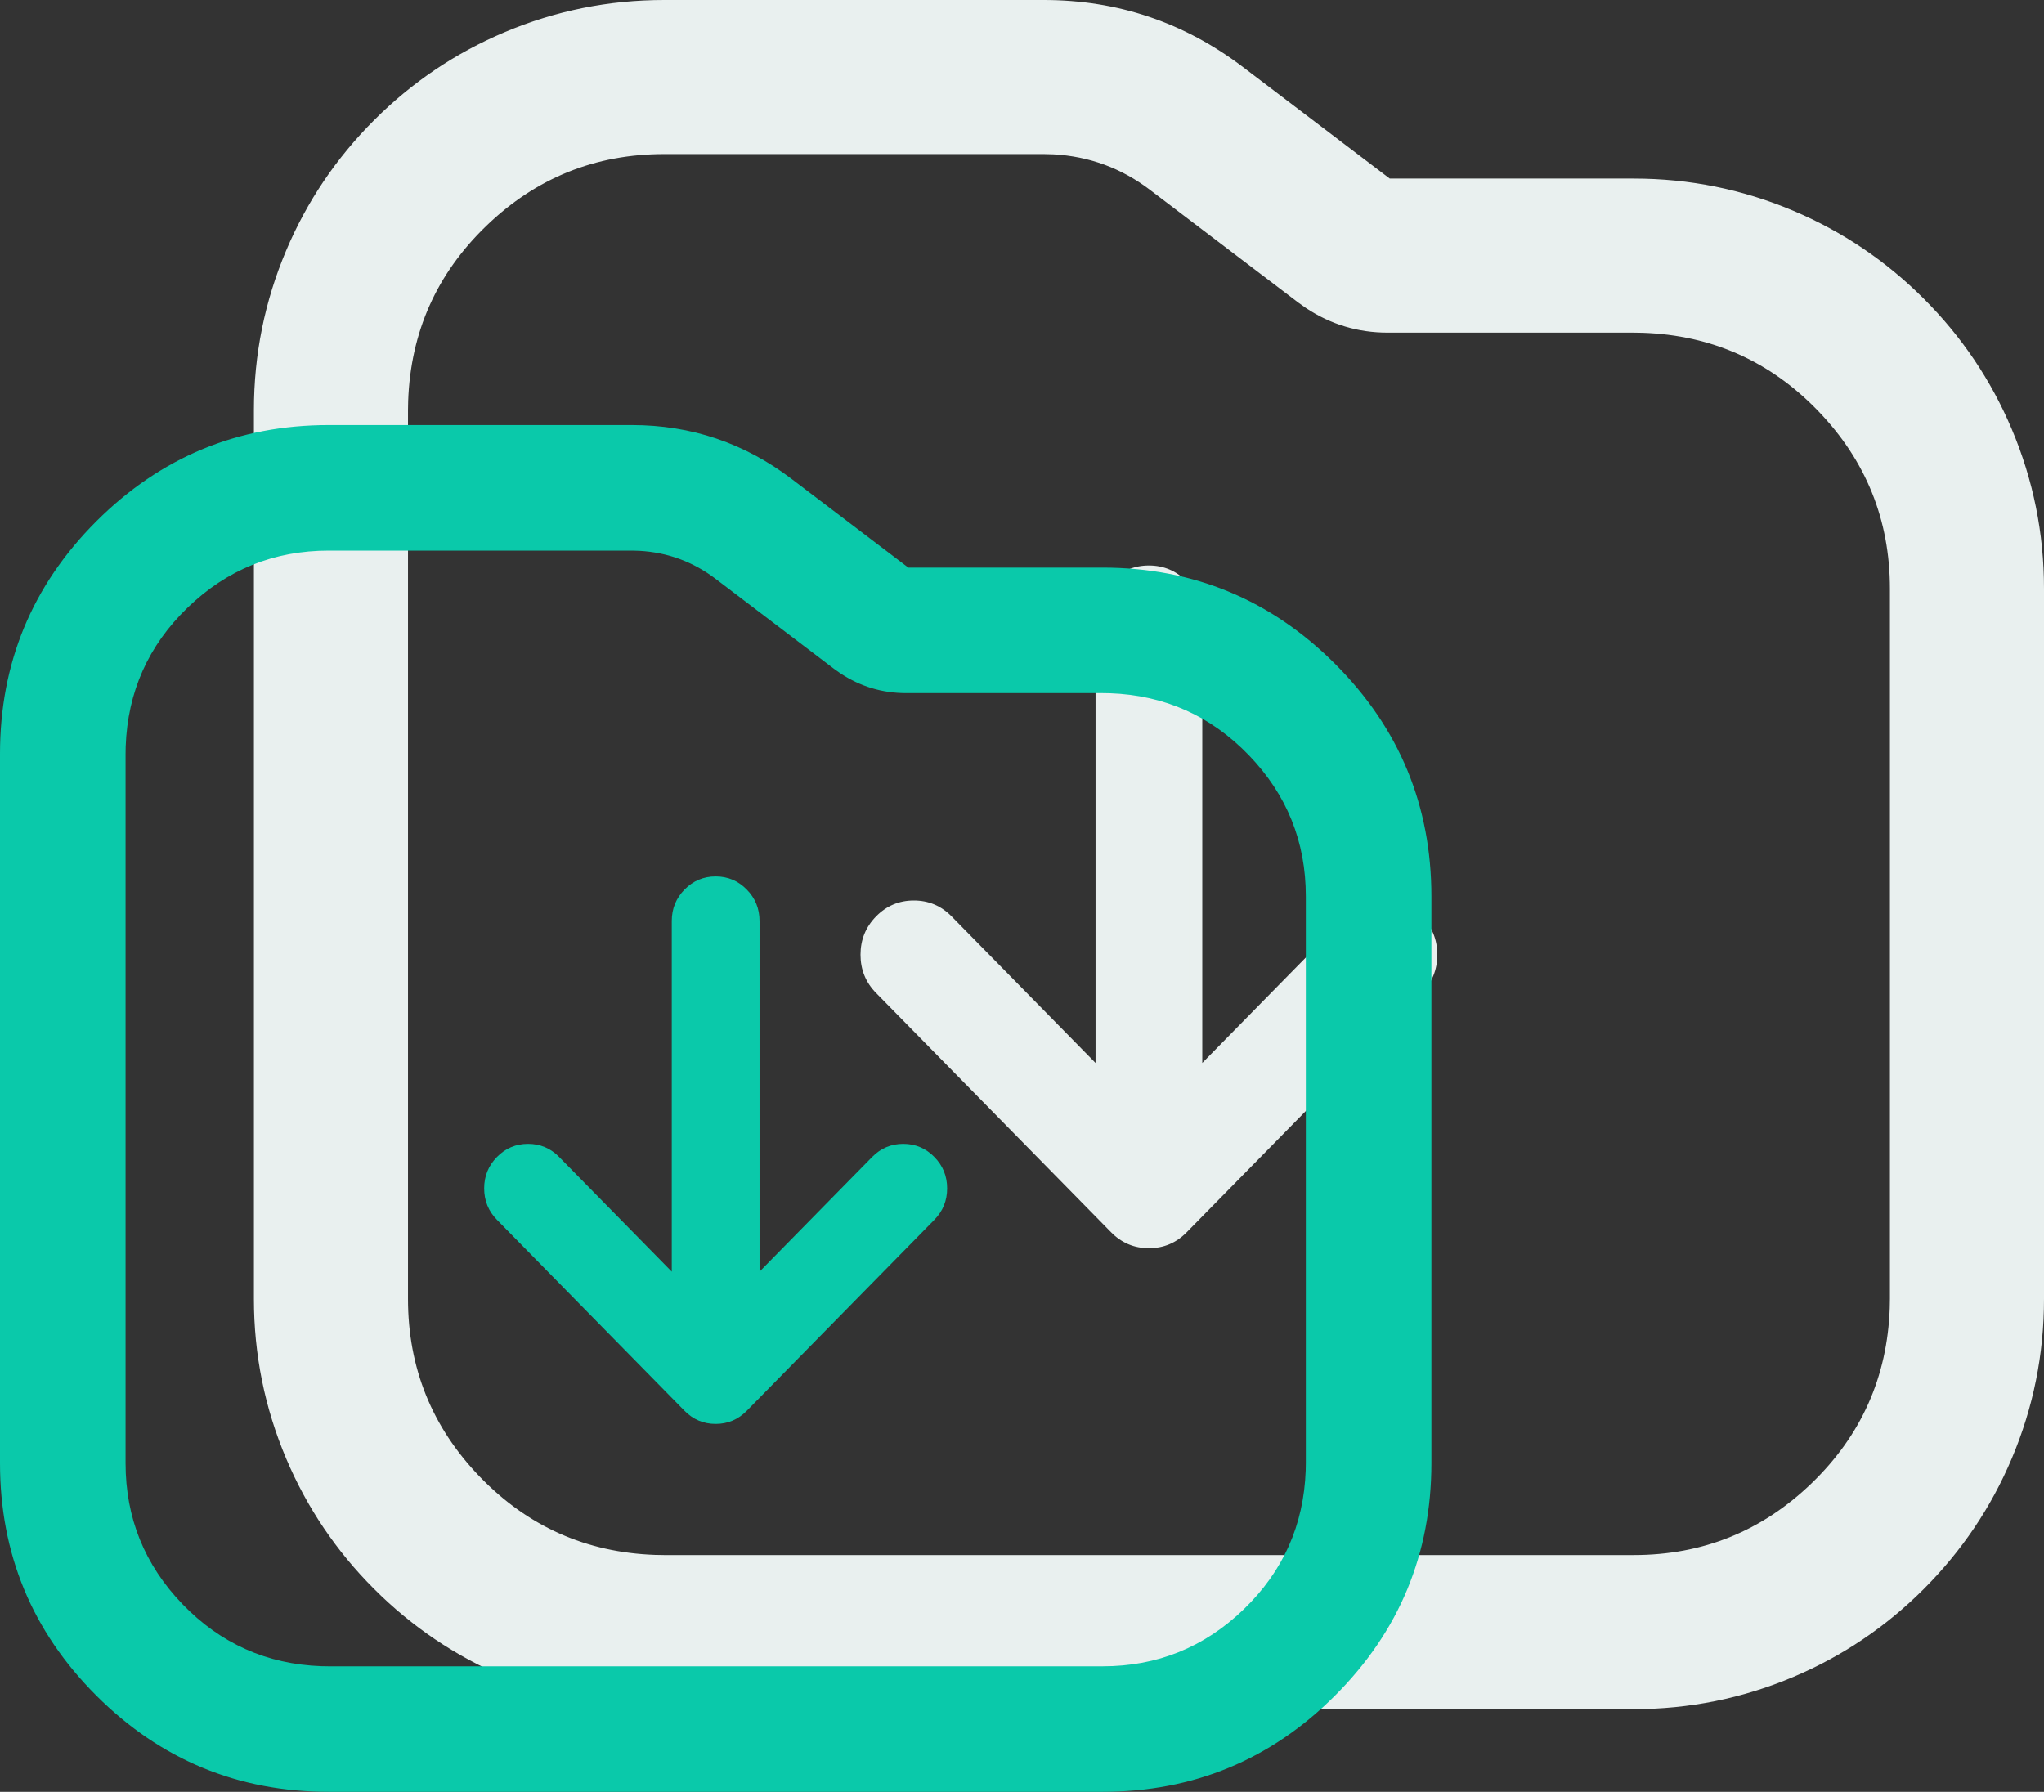<svg xmlns="http://www.w3.org/2000/svg" xmlns:xlink="http://www.w3.org/1999/xlink" fill="none" version="1.1" width="48.3" height="42.345" viewBox="0 0 48.3 42.345"><rect x="0" y="0" width="48.3" height="42.345" fill="#333333" stroke="none"/><g><g><path d="M29.285,1.706C27.956,0.696,26.333,0.15,24.664,0.15L15.695,0.15C10.424,0.15,6.15,4.423,6.15,9.695L6.15,30.695C6.15,35.967,10.424,40.241,15.695,40.241L38.605,40.241C43.877,40.241,48.15,35.967,48.15,30.695L48.15,13.915C48.15,8.643,43.877,4.37,38.605,4.37L32.789,4.37L29.285,1.706ZM24.664,3.491L24.898,3.497C25.756,3.544,26.58,3.847,27.264,4.367L30.768,7.03L30.947,7.157C31.493,7.518,32.134,7.711,32.789,7.711L38.605,7.711L38.827,7.715C42.165,7.834,44.809,10.575,44.809,13.915L44.809,30.695L44.805,30.918C44.686,34.256,41.945,36.9,38.605,36.9L15.695,36.9L15.473,36.896C12.135,36.776,9.491,34.036,9.491,30.695L9.491,9.695L9.495,9.473C9.614,6.135,12.355,3.491,15.695,3.491L24.664,3.491ZM26.363,29.017L20.809,23.362C20.375,22.92,20.375,22.204,20.809,21.762C21.026,21.541,21.31,21.431,21.594,21.431C21.879,21.431,22.163,21.542,22.38,21.762L26.038,25.487L26.038,14.645C26.038,14.02,26.535,13.514,27.149,13.514C27.763,13.514,28.26,14.02,28.26,14.645L28.26,25.487L31.918,21.762C32.352,21.321,33.055,21.321,33.489,21.762C33.922,22.204,33.922,22.92,33.489,23.362L27.934,29.017C27.5,29.459,26.797,29.459,26.363,29.017Z" fill-rule="evenodd" fill="#E9F0EF" fill-opacity="1"/><path d="M32.84,4.22L38.605,4.22Q40.577,4.22,42.379,4.982Q44.119,5.718,45.46,7.06Q46.802,8.401,47.538,10.141Q48.3,11.943,48.3,13.915L48.3,30.695Q48.3,32.668,47.538,34.469Q46.802,36.209,45.46,37.551Q44.119,38.893,42.379,39.629Q40.577,40.391,38.605,40.391L15.695,40.391Q13.723,40.391,11.921,39.629Q10.182,38.893,8.84,37.551Q7.498,36.209,6.762,34.469Q6,32.668,6,30.695L6,9.695Q6,7.723,6.762,5.921Q7.498,4.181,8.84,2.84Q10.182,1.498,11.921,0.762Q13.723,-0,15.695,-0L24.664,-0Q27.287,-0,29.375,1.587L32.84,4.22ZM29.194,1.825L32.699,4.489L32.739,4.52L38.605,4.52Q40.516,4.52,42.262,5.258Q43.948,5.971,45.248,7.272Q46.549,8.572,47.262,10.258Q48,12.004,48,13.915L48,30.695Q48,32.607,47.262,34.353Q46.549,36.039,45.248,37.339Q43.948,38.64,42.262,39.353Q40.516,40.091,38.605,40.091L15.695,40.091Q13.784,40.091,12.038,39.353Q10.352,38.639,9.052,37.339Q7.751,36.039,7.038,34.353Q6.3,32.607,6.3,30.695L6.3,9.695Q6.3,7.784,7.038,6.038Q7.751,4.352,9.052,3.052Q10.352,1.751,12.038,1.038Q13.784,0.3,15.695,0.3L24.664,0.3Q27.186,0.3,29.194,1.825ZM24.667,3.341L15.695,3.341Q13.13,3.341,11.283,5.122Q9.437,6.904,9.345,9.471L9.341,9.695L9.341,30.695Q9.341,33.261,11.122,35.108Q12.904,36.954,15.471,37.046L15.695,37.05L38.605,37.05Q41.17,37.05,43.017,35.269Q44.863,33.487,44.955,30.92L44.959,30.695L44.959,13.915Q44.959,11.35,43.178,9.503Q41.396,7.657,38.829,7.565L38.605,7.561L32.789,7.561Q31.831,7.561,31.032,7.033L30.857,6.909L27.354,4.248Q26.269,3.422,24.906,3.348L24.905,3.348L24.667,3.341ZM11.492,5.338Q13.251,3.641,15.695,3.641L24.662,3.641L24.892,3.647Q26.161,3.717,27.173,4.486L30.679,7.151L30.862,7.281L30.864,7.282Q31.74,7.861,32.789,7.861L38.605,7.861L38.824,7.865Q41.265,7.952,42.962,9.711Q44.659,11.471,44.659,13.915L44.659,30.695L44.655,30.915Q44.568,33.355,42.809,35.053Q41.049,36.75,38.605,36.75L15.695,36.75L15.476,36.746Q13.036,36.659,11.338,34.899Q9.641,33.14,9.641,30.695L9.641,9.695L9.645,9.476Q9.732,7.035,11.492,5.338ZM27.149,29.498Q27.672,29.498,28.041,29.122L33.596,23.467Q33.964,23.092,33.964,22.562Q33.964,22.032,33.596,21.657Q33.226,21.281,32.703,21.281Q32.18,21.281,31.811,21.657L28.41,25.12L28.41,14.645Q28.41,14.115,28.041,13.74Q27.672,13.364,27.149,13.364Q26.626,13.364,26.256,13.74Q25.888,14.115,25.888,14.645L25.888,25.12L22.487,21.657Q22.117,21.281,21.594,21.281Q21.071,21.281,20.702,21.657Q20.334,22.032,20.334,22.562Q20.334,23.092,20.702,23.467L26.256,29.122Q26.626,29.498,27.149,29.498ZM33.382,23.257L27.827,28.912Q27.546,29.198,27.149,29.198Q26.752,29.198,26.47,28.912L20.916,23.257Q20.634,22.969,20.634,22.562Q20.634,22.155,20.916,21.868Q21.197,21.581,21.594,21.581Q21.992,21.581,22.273,21.868L26.188,25.854L26.188,14.645Q26.188,14.237,26.47,13.95Q26.751,13.664,27.149,13.664Q27.546,13.664,27.827,13.95Q28.11,14.237,28.11,14.645L28.11,25.854L32.025,21.868Q32.306,21.581,32.703,21.581Q33.1,21.581,33.382,21.868Q33.664,22.155,33.664,22.562Q33.664,22.969,33.382,23.257Z" fill-rule="evenodd" fill="#E9F0EF" fill-opacity="1"/></g><g><path d="M18.616,11.437C17.555,10.632,16.26,10.195,14.928,10.195L7.769,10.195C3.561,10.195,0.15,13.606,0.15,17.814L0.15,34.576C0.15,38.784,3.561,42.195,7.769,42.195L26.055,42.195C30.263,42.195,33.674,38.784,33.674,34.576L33.674,21.183C33.674,16.975,30.263,13.564,26.055,13.564L21.413,13.564L18.616,11.437ZM14.928,12.862L15.115,12.867C15.799,12.905,16.457,13.146,17.003,13.561L19.8,15.687L19.943,15.788C20.379,16.077,20.89,16.23,21.413,16.23L26.055,16.23L26.232,16.233C28.897,16.329,31.007,18.517,31.007,21.183L31.007,34.576L31.004,34.754C30.909,37.418,28.721,39.529,26.055,39.529L7.769,39.529L7.592,39.526C4.927,39.43,2.817,37.242,2.817,34.576L2.817,17.814L2.82,17.637C2.915,14.973,5.103,12.862,7.769,12.862L14.928,12.862ZM16.284,33.237L11.851,28.723C11.504,28.37,11.504,27.799,11.851,27.446C12.024,27.27,12.251,27.182,12.478,27.182C12.705,27.182,12.932,27.27,13.104,27.446L16.024,30.419L16.024,21.765C16.024,21.266,16.421,20.862,16.911,20.862C17.401,20.862,17.798,21.266,17.798,21.765L17.798,30.419L20.717,27.446C21.064,27.094,21.625,27.094,21.971,27.446C22.317,27.799,22.317,28.37,21.971,28.723L17.538,33.237C17.192,33.589,16.63,33.589,16.284,33.237Z" fill-rule="evenodd" fill="#0AC9AA" fill-opacity="1"/><path d="M21.464,13.414L26.055,13.414Q29.273,13.414,31.548,15.689Q33.824,17.965,33.824,21.183L33.824,34.576Q33.824,37.794,31.548,40.07Q29.273,42.345,26.055,42.345L7.769,42.345Q4.551,42.345,2.275,40.07Q0,37.794,0,34.576L0,17.814Q0,14.596,2.275,12.321Q4.551,10.045,7.769,10.045L14.928,10.045Q17.032,10.045,18.706,11.318L21.464,13.414ZM18.525,11.557L21.323,13.683L21.363,13.714L26.055,13.714Q29.149,13.714,31.336,15.901Q33.524,18.089,33.524,21.183L33.524,34.576Q33.524,37.67,31.336,39.858Q29.149,42.045,26.055,42.045L7.769,42.045Q4.675,42.045,2.488,39.858Q0.3,37.67,0.3,34.576L0.3,17.814Q0.3,14.721,2.488,12.533Q4.675,10.345,7.769,10.345L14.928,10.345Q16.93,10.345,18.525,11.557ZM14.93,12.712L7.769,12.712Q5.709,12.712,4.226,14.142Q2.744,15.573,2.67,17.634L2.667,17.814L2.667,34.576Q2.667,36.637,4.097,38.119Q5.527,39.602,7.589,39.676L7.769,39.679L26.055,39.679Q28.115,39.679,29.598,38.248Q31.08,36.818,31.154,34.756L31.157,34.576L31.157,21.183Q31.157,19.123,29.727,17.64Q28.296,16.157,26.235,16.083L26.055,16.08L21.413,16.08Q20.658,16.08,20.027,15.664L19.888,15.566L17.093,13.442Q16.219,12.777,15.123,12.718L15.121,12.717L14.93,12.712ZM4.435,14.358Q5.83,13.012,7.769,13.012L14.926,13.012L15.108,13.017Q16.112,13.073,16.912,13.681L19.711,15.808L19.858,15.912L19.86,15.913Q20.566,16.38,21.413,16.38L26.055,16.38L26.23,16.383Q28.165,16.453,29.511,17.848Q30.857,19.244,30.857,21.183L30.857,34.576L30.854,34.751Q30.785,36.686,29.389,38.032Q27.994,39.379,26.055,39.379L7.769,39.379L7.594,39.376Q5.659,39.306,4.313,37.911Q2.967,36.515,2.967,34.576L2.967,17.814L2.97,17.64Q3.039,15.705,4.435,14.358ZM16.911,33.651Q17.341,33.651,17.645,33.342L22.078,28.828Q22.381,28.52,22.381,28.084Q22.381,27.649,22.078,27.341Q21.775,27.032,21.344,27.032Q20.914,27.032,20.61,27.341L17.948,30.052L17.948,21.765Q17.948,21.329,17.645,21.021Q17.341,20.712,16.911,20.712Q16.481,20.712,16.177,21.021Q15.874,21.329,15.874,21.765L15.874,30.052L13.212,27.341Q12.908,27.032,12.478,27.032Q12.047,27.032,11.744,27.341Q11.441,27.649,11.441,28.084Q11.441,28.52,11.744,28.828L16.177,33.342Q16.481,33.651,16.911,33.651ZM21.864,28.618L17.431,33.132Q17.215,33.351,16.911,33.351Q16.607,33.351,16.391,33.131L11.958,28.618Q11.741,28.397,11.741,28.084Q11.741,27.772,11.958,27.551Q12.173,27.332,12.478,27.332Q12.782,27.332,12.997,27.551L16.174,30.786L16.174,21.765Q16.174,21.452,16.391,21.231Q16.607,21.012,16.911,21.012Q17.215,21.012,17.431,21.231Q17.648,21.452,17.648,21.765L17.648,30.786L20.824,27.551Q21.04,27.332,21.344,27.332Q21.649,27.332,21.864,27.551Q22.081,27.772,22.081,28.084Q22.081,28.397,21.864,28.618Z" fill-rule="evenodd" fill="#0AC9AA" fill-opacity="1"/></g></g></svg>